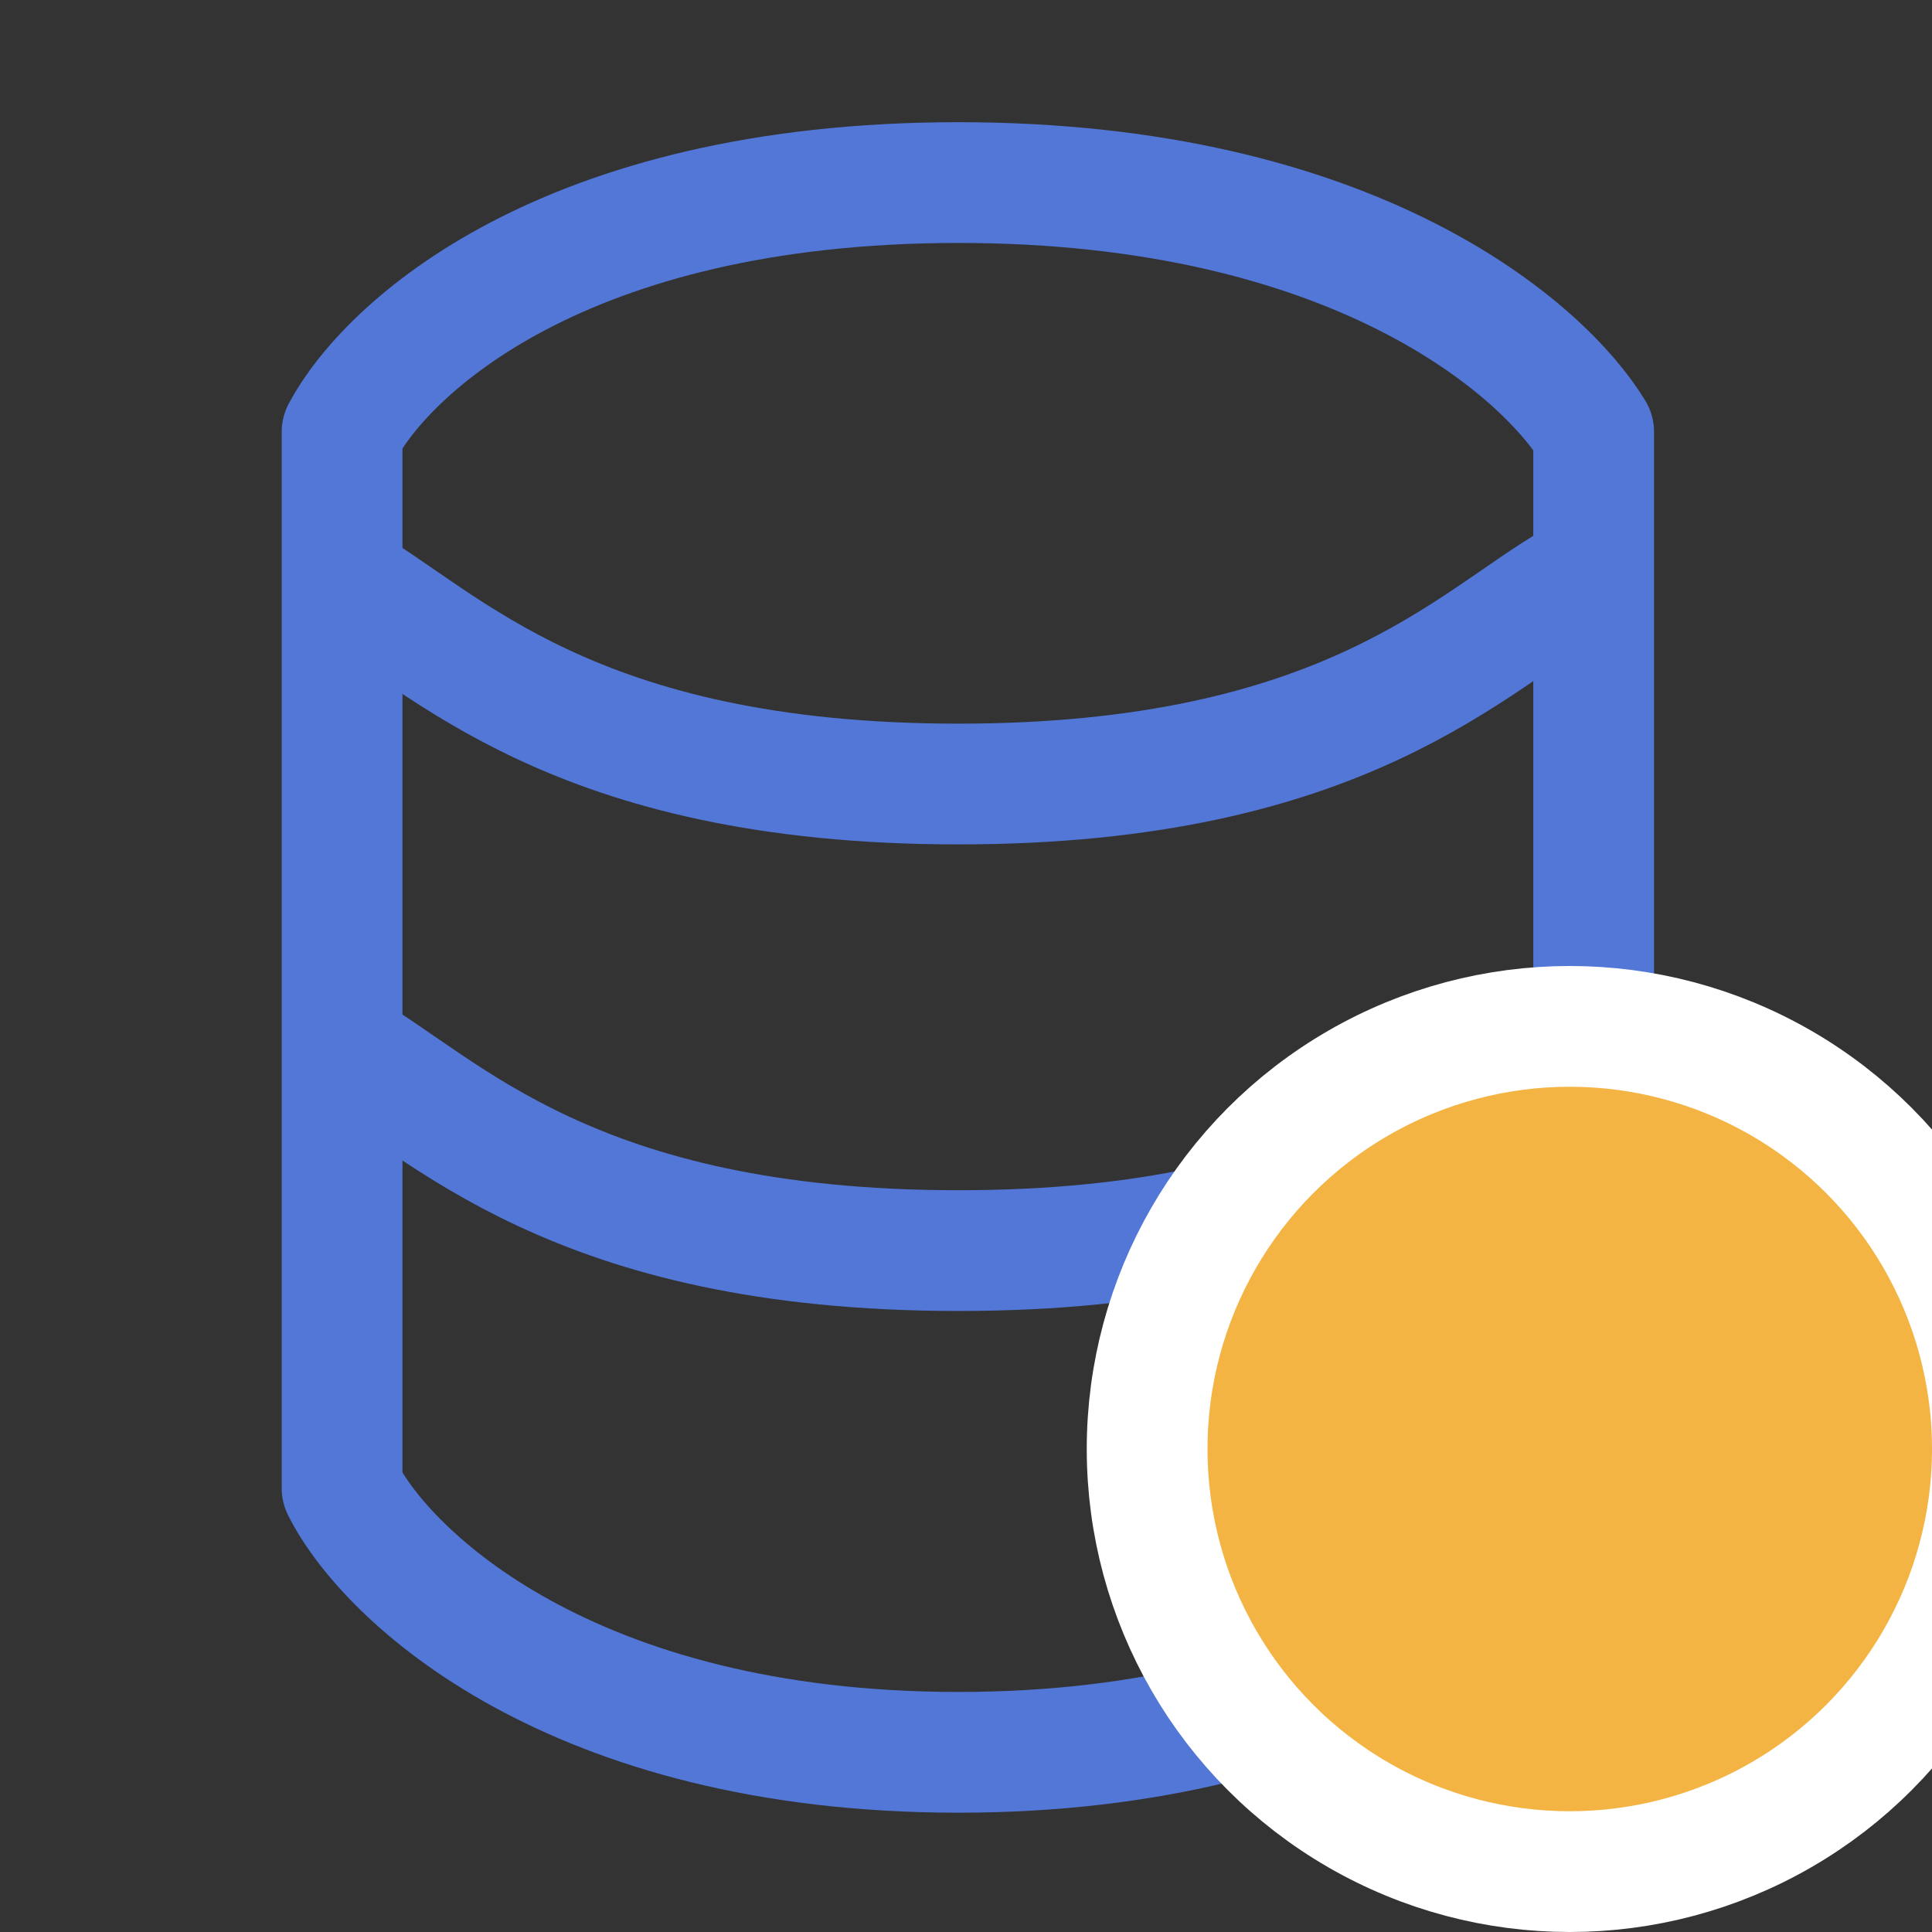 <svg width="16" height="16" viewBox="0 0 16 16" fill="none" xmlns="http://www.w3.org/2000/svg">
<rect x="0" y="0" width="16" height="16" fill="#333333" stroke="none"/>
<g clip-path="url(#clip0_2129_2622)">
<path d="M2.833 12.325V3.577C3.198 2.889 4.656 1.512 7.937 1.512C11.217 1.512 12.781 2.889 13.198 3.577V12.325C12.781 13.054 11.145 14.512 7.937 14.512C4.729 14.512 3.198 13.054 2.833 12.325Z" stroke="#5277D7" stroke-linejoin="round"/>
<path d="M2.833 4.816C3.684 5.302 4.731 6.493 7.937 6.493C11.143 6.493 12.19 5.302 13.04 4.816" stroke="#5277D7"/>
<path d="M2.833 8.68C3.684 9.166 4.731 10.357 7.937 10.357C11.143 10.357 12.19 9.166 13.04 8.68" stroke="#5277D7"/>
<circle cx="13" cy="12" r="3.5" fill="#F4B444" stroke="white"/>
</g>
<defs>
<clipPath id="clip0_2129_2622">
<rect width="16" height="16" fill="white"/>
</clipPath>
</defs>
</svg>
